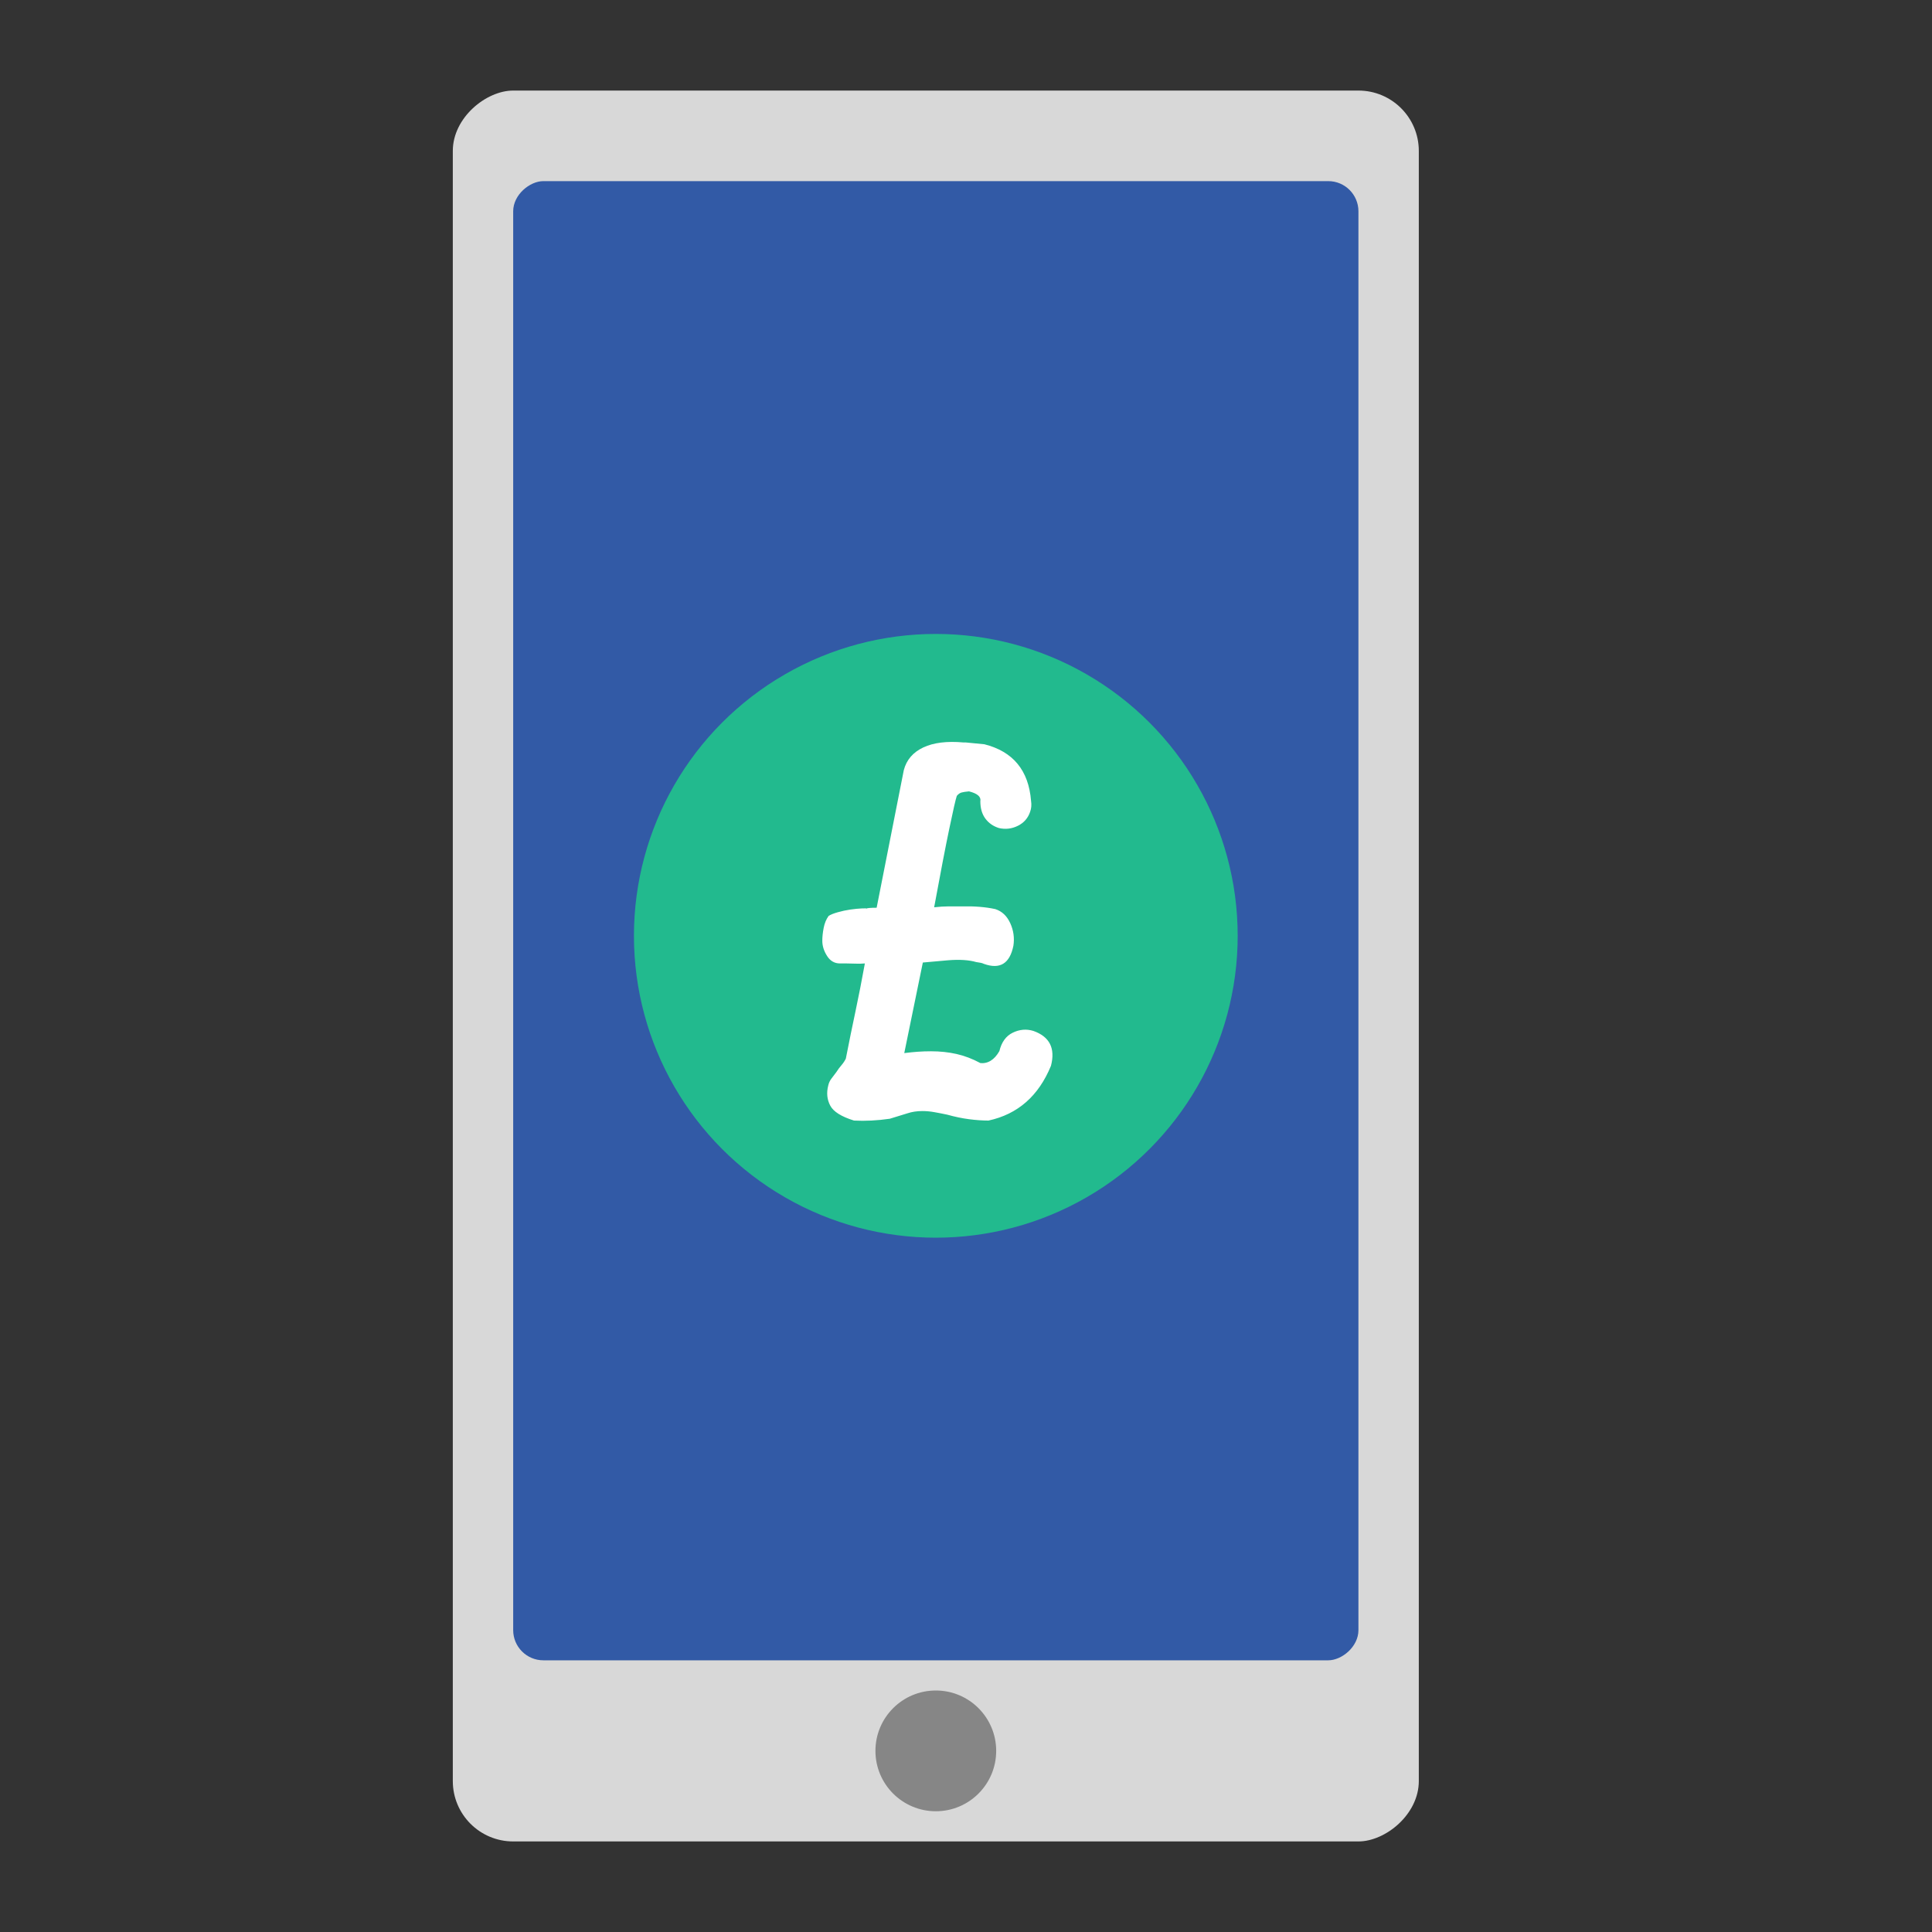 <svg xmlns="http://www.w3.org/2000/svg" width="64" height="64" viewBox="0 0 64 64">
  <rect x="0" y="0" width="64" height="64" fill="#333333" stroke="none"/>
  <g fill="none" fill-rule="evenodd">
    <rect width="58" height="32" x="2" y="16" fill="#D8D8D8" rx="2" transform="rotate(90 31 32)"/>
    <circle cx="31" cy="58" r="2" fill="#868686" transform="rotate(90 31 58)"/>
    <rect width="49" height="28" x="6.5" y="16.5" fill="#325AA6" rx="1" transform="rotate(90 31 30.5)"/>
    <circle cx="31" cy="31" r="10" fill="#22BA8E"/>
    <path fill="#FFF" d="M33.106,34.819 C33.177,34.522 33.324,34.319 33.547,34.21 C33.773,34.1 34,34.08 34.23,34.15 C34.77,34.34 34.965,34.725 34.815,35.305 C34.405,36.305 33.715,36.91 32.745,37.12 C32.545,37.12 32.33,37.105 32.1,37.075 C31.87,37.045 31.63,36.995 31.38,36.925 C31.24,36.895 31.1,36.868 30.96,36.843 C30.82,36.817 30.685,36.805 30.555,36.805 C30.375,36.805 30.21,36.83 30.06,36.88 L29.475,37.06 C29.055,37.12 28.66,37.14 28.29,37.12 C27.87,36.99 27.608,36.825 27.503,36.625 C27.397,36.425 27.375,36.205 27.435,35.965 C27.455,35.875 27.49,35.798 27.54,35.733 C27.59,35.667 27.645,35.595 27.705,35.515 C27.755,35.435 27.812,35.358 27.878,35.282 C27.943,35.207 27.995,35.125 28.035,35.035 L28.02,35.065 C28.13,34.505 28.237,33.978 28.343,33.483 C28.448,32.987 28.55,32.465 28.65,31.915 C28.54,31.925 28.438,31.927 28.343,31.922 C28.247,31.918 28.145,31.915 28.035,31.915 L27.825,31.915 C27.645,31.915 27.503,31.833 27.398,31.668 C27.292,31.502 27.24,31.335 27.24,31.165 C27.24,31.035 27.255,30.893 27.285,30.738 C27.315,30.582 27.37,30.45 27.45,30.34 C27.51,30.3 27.61,30.26 27.75,30.22 C27.89,30.18 28.03,30.15 28.17,30.13 C28.31,30.11 28.435,30.098 28.545,30.093 C28.655,30.087 28.71,30.09 28.71,30.1 C28.71,30.09 28.74,30.082 28.8,30.078 C28.86,30.073 28.94,30.07 29.04,30.07 L29.94,25.51 C30.03,25.17 30.245,24.92 30.585,24.76 C30.925,24.6 31.37,24.545 31.92,24.595 L31.995,24.595 L32.61,24.655 C33.56,24.895 34.075,25.52 34.155,26.53 C34.175,26.66 34.165,26.78 34.125,26.89 C34.055,27.1 33.92,27.255 33.72,27.355 C33.52,27.455 33.31,27.48 33.09,27.43 C32.9,27.37 32.75,27.265 32.64,27.115 C32.53,26.965 32.475,26.775 32.475,26.545 C32.505,26.395 32.38,26.285 32.1,26.215 C31.99,26.225 31.908,26.237 31.852,26.253 C31.797,26.268 31.745,26.305 31.695,26.365 C31.655,26.485 31.573,26.845 31.448,27.445 C31.322,28.045 31.155,28.915 30.945,30.055 C31.125,30.035 31.285,30.025 31.425,30.025 L31.86,30.025 C32.28,30.015 32.65,30.045 32.97,30.115 C33.19,30.185 33.355,30.34 33.465,30.58 C33.575,30.82 33.61,31.07 33.57,31.33 C33.45,31.92 33.125,32.12 32.595,31.93 C32.555,31.91 32.515,31.898 32.475,31.892 C32.435,31.887 32.39,31.88 32.34,31.87 C32.1,31.8 31.79,31.78 31.41,31.81 L30.57,31.885 L29.955,34.885 C30.115,34.865 30.265,34.85 30.405,34.84 C30.545,34.83 30.69,34.825 30.84,34.825 C31.14,34.825 31.422,34.855 31.688,34.915 C31.953,34.975 32.215,35.075 32.475,35.215 L32.46,35.215 C32.723,35.244 32.938,35.112 33.106,34.819 L33.106,34.819 Z"/>
  </g>
</svg>
